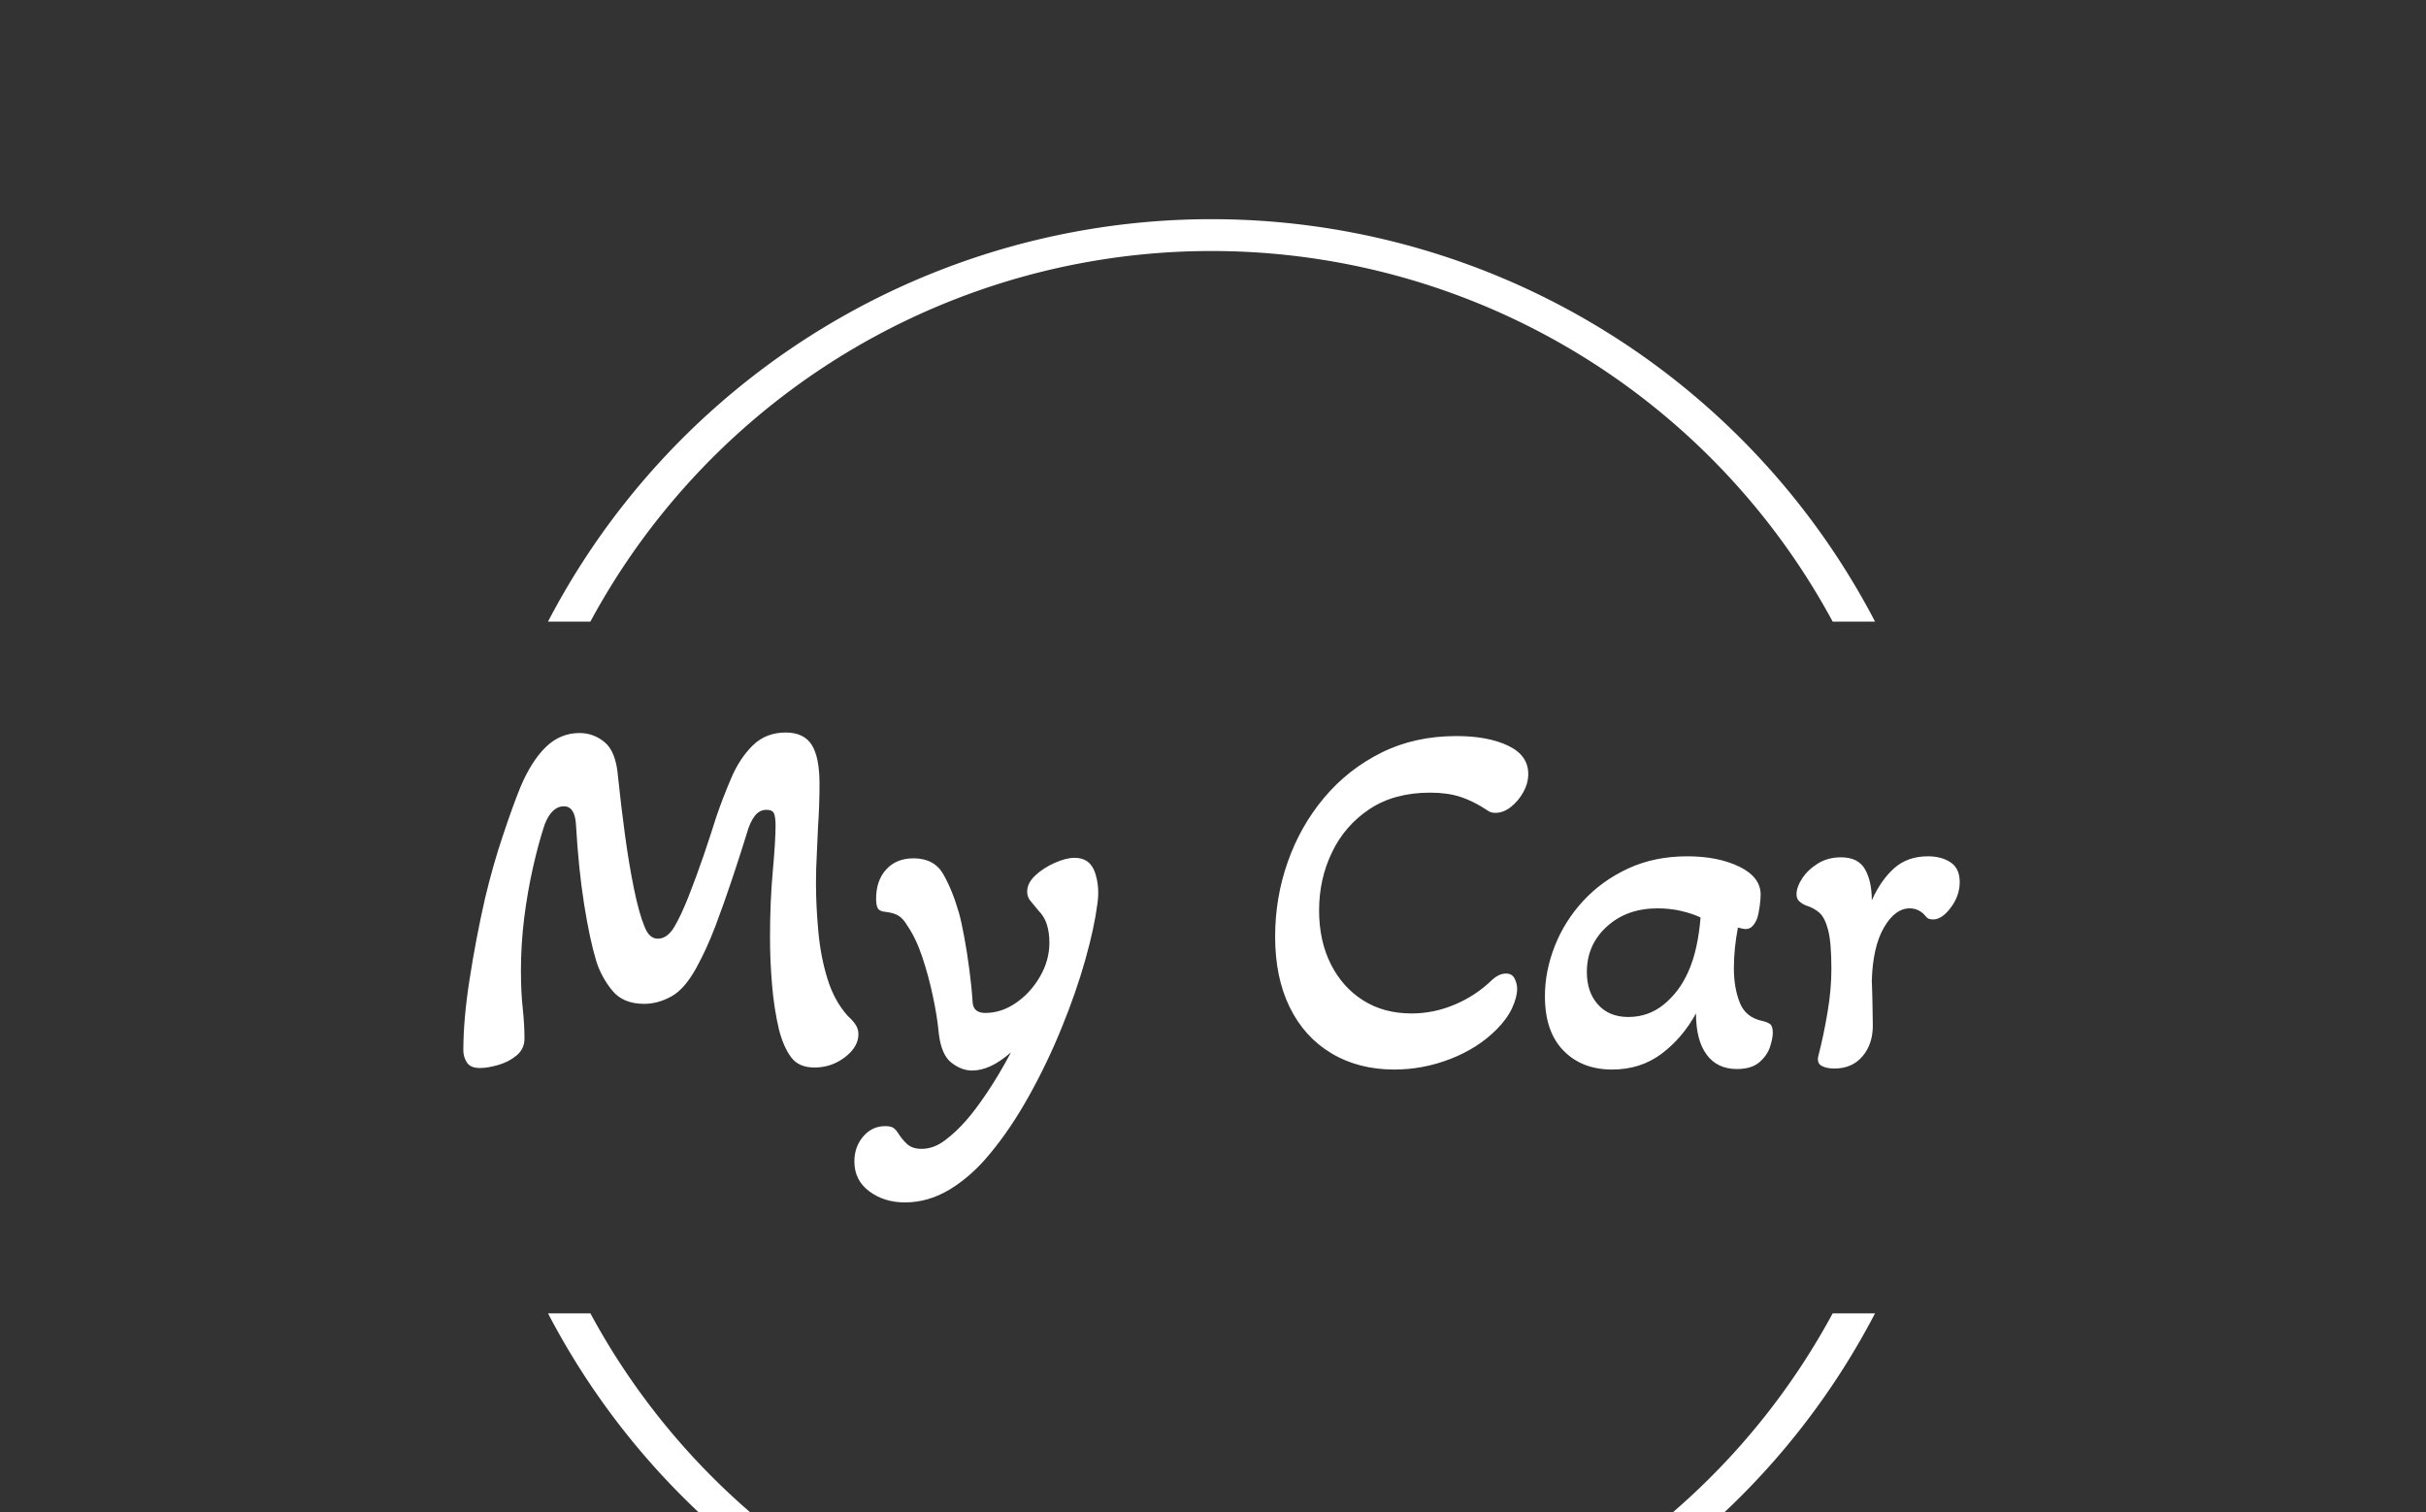 <svg xmlns="http://www.w3.org/2000/svg" version="1.1" xmlns:xlink="http://www.w3.org/1999/xlink" xmlns:svgjs="http://svgjs.dev/svgjs" width="1500" height="935" viewBox="0 0 1500 935"><rect x="0" y="0" width="1500" height="935" fill="#333333" stroke="none"/><g transform="matrix(1,0,0,1,-0.909,130.642)"><svg viewBox="0 0 396 247" data-background-color="#a67729" preserveAspectRatio="xMidYMid meet" height="935" width="1500" xmlns="http://www.w3.org/2000/svg" xmlns:xlink="http://www.w3.org/1999/xlink"><g id="tight-bounds" transform="matrix(1,0,0,1,0.24,-0.1)"><svg viewBox="0 0 395.52 247.2" height="247.2" width="395.52"><g><svg></svg></g><g><svg viewBox="0 0 395.52 247.2" height="247.2" width="395.52"><g transform="matrix(1,0,0,1,75.544,85.227)"><svg viewBox="0 0 244.431 76.746" height="76.746" width="244.431"><g><svg viewBox="0 0 244.431 76.746" height="76.746" width="244.431"><g><svg viewBox="0 0 244.431 76.746" height="76.746" width="244.431"><g><svg viewBox="0 0 244.431 76.746" height="76.746" width="244.431"><g id="textblocktransform"><svg viewBox="0 0 244.431 76.746" height="76.746" width="244.431" id="textblock"><g><svg viewBox="0 0 244.431 76.746" height="76.746" width="244.431"><g transform="matrix(1,0,0,1,0,0)"><svg width="244.431" viewBox="2.2 -32.7 148.09 46.5" height="76.746" data-palette-color="#ffffff"><path d="M3.85 0.5L3.85 0.5Q2.9 0.5 2.55-0.05 2.2-0.6 2.2-1.25L2.2-1.25Q2.2-4.35 2.83-8.35 3.45-12.35 4.35-16.3L4.35-16.3Q5.15-19.65 6.13-22.55 7.1-25.45 7.85-27.3L7.85-27.3Q8.95-29.9 10.38-31.28 11.8-32.65 13.7-32.65L13.7-32.65Q15.1-32.65 16.2-31.73 17.3-30.8 17.5-28.4L17.5-28.4Q17.8-25.5 18.2-22.55 18.6-19.6 19.1-17.18 19.6-14.75 20.15-13.45L20.15-13.45Q20.6-12.3 21.45-12.3L21.45-12.3Q22.4-12.3 23.1-13.5L23.1-13.5Q23.75-14.6 24.5-16.5 25.25-18.4 25.98-20.53 26.7-22.65 27.25-24.4L27.25-24.4Q27.9-26.3 28.73-28.23 29.55-30.15 30.85-31.43 32.15-32.7 34.1-32.7L34.1-32.7Q35.9-32.7 36.68-31.48 37.45-30.25 37.45-27.6L37.45-27.6Q37.45-25.55 37.3-23.3L37.3-23.3Q37.25-22 37.18-20.63 37.1-19.25 37.1-17.8L37.1-17.8Q37.1-15.55 37.33-13.05 37.55-10.55 38.23-8.35 38.9-6.15 40.25-4.65L40.25-4.65Q40.65-4.3 40.98-3.85 41.3-3.4 41.3-2.85L41.3-2.85Q41.3-1.6 39.98-0.58 38.65 0.45 36.95 0.45L36.95 0.45Q35.4 0.45 34.65-0.55 33.9-1.55 33.45-3.25L33.45-3.25Q32.95-5.35 32.75-7.75 32.55-10.15 32.55-12.4L32.55-12.4Q32.55-16 32.83-19.03 33.1-22.05 33.1-23.5L33.1-23.5Q33.1-24.3 32.95-24.68 32.8-25.05 32.2-25.05L32.2-25.05Q31.5-25.05 31.03-24.43 30.55-23.8 30.25-22.7L30.25-22.7Q29.6-20.6 28.8-18.2 28-15.8 27.13-13.5 26.25-11.2 25.25-9.4L25.25-9.4Q24.1-7.3 22.78-6.58 21.45-5.85 20.1-5.85L20.1-5.85Q18-5.85 16.93-7.18 15.85-8.5 15.35-10.1L15.35-10.1Q14.7-12.25 14.15-15.73 13.6-19.2 13.35-23.55L13.35-23.55Q13.25-25.4 12.15-25.4L12.15-25.4Q10.95-25.4 10.25-23.6L10.25-23.6Q9.65-21.8 9.1-19.38 8.55-16.95 8.22-14.33 7.9-11.7 7.9-9.15L7.9-9.15Q7.9-7 8.08-5.4 8.25-3.8 8.25-2.4L8.25-2.4Q8.25-1.4 7.48-0.75 6.7-0.1 5.65 0.2 4.6 0.5 3.85 0.5ZM45.9 13.8L45.9 13.8Q43.85 13.8 42.37 12.7 40.9 11.6 40.9 9.75L40.9 9.75Q40.9 8.3 41.77 7.28 42.65 6.25 43.95 6.25L43.95 6.25Q44.55 6.25 44.8 6.45 45.05 6.65 45.2 6.9L45.2 6.9Q45.6 7.55 46.12 8.03 46.65 8.5 47.55 8.5L47.55 8.5Q48.75 8.5 49.87 7.65 51 6.8 51.95 5.7L51.95 5.7Q52.8 4.75 54 2.98 55.2 1.2 56.4-1.05L56.4-1.05Q55.3-0.1 54.35 0.33 53.4 0.75 52.55 0.75L52.55 0.75Q51.5 0.75 50.5-0.03 49.5-0.8 49.25-2.95L49.25-2.95Q49.1-4.6 48.67-6.6 48.25-8.6 47.62-10.48 47-12.35 46.1-13.65L46.1-13.65Q45.75-14.25 45.3-14.55 44.85-14.85 44-14.95L44-14.95Q43.4-15 43.22-15.3 43.05-15.6 43.05-16.25L43.05-16.25Q43.05-18.05 44.05-19.15 45.05-20.25 46.75-20.25L46.75-20.25Q48.8-20.25 49.7-18.68 50.6-17.1 51.25-14.85L51.25-14.85Q51.5-13.95 51.77-12.48 52.05-11 52.27-9.3 52.5-7.6 52.6-6.05L52.6-6.05Q52.65-4.95 53.85-4.95L53.85-4.95Q55.45-4.95 56.9-5.95 58.35-6.95 59.27-8.55 60.2-10.15 60.2-11.9L60.2-11.9Q60.2-12.9 59.95-13.7 59.7-14.5 59.1-15.1L59.1-15.1Q58.6-15.7 58.3-16.07 58-16.45 58-16.95L58-16.95Q58-17.8 58.8-18.55 59.6-19.3 60.72-19.8 61.85-20.3 62.7-20.3L62.7-20.3Q64.2-20.3 64.7-18.88 65.2-17.45 64.95-15.75L64.95-15.75Q64.65-13.4 63.75-10.2 62.85-7 61.42-3.5 60 0 58.17 3.28 56.35 6.55 54.3 9L54.3 9Q52.55 11.15 50.4 12.48 48.25 13.8 45.9 13.8ZM94.34 0.65L94.34 0.65Q90.79 0.65 88.12-0.95 85.44-2.55 83.99-5.5 82.54-8.45 82.54-12.5L82.54-12.5Q82.54-16.35 83.79-19.9 85.04-23.45 87.39-26.25 89.74-29.05 93.04-30.7 96.34-32.35 100.49-32.35L100.49-32.35Q103.59-32.35 105.59-31.4 107.59-30.45 107.59-28.6L107.59-28.6Q107.59-27.7 107.12-26.83 106.64-25.95 105.89-25.35 105.14-24.75 104.34-24.75L104.34-24.75Q103.84-24.75 103.54-25L103.54-25Q102.19-25.9 100.89-26.33 99.59-26.75 97.89-26.75L97.89-26.75Q94.34-26.75 91.89-25.13 89.44-23.5 88.17-20.85 86.89-18.2 86.89-15.1L86.89-15.1Q86.89-12.1 88.04-9.8 89.19-7.5 91.24-6.2 93.29-4.9 96.04-4.9L96.04-4.9Q98.24-4.9 100.32-5.78 102.39-6.65 103.99-8.2L103.99-8.2Q104.69-8.85 105.39-8.85L105.39-8.85Q105.99-8.85 106.24-8.35 106.49-7.85 106.49-7.35L106.49-7.35Q106.49-6.5 105.99-5.43 105.49-4.35 104.44-3.3L104.44-3.3Q102.59-1.45 99.89-0.4 97.19 0.65 94.34 0.65ZM115.89 0.65L115.89 0.65Q112.89 0.65 111.07-1.23 109.24-3.1 109.24-6.6L109.24-6.6Q109.24-9.1 110.22-11.58 111.19-14.05 113.04-16.05 114.89-18.05 117.49-19.25 120.09-20.45 123.34-20.45L123.34-20.45Q126.34-20.45 128.47-19.43 130.59-18.4 130.59-16.65L130.59-16.65Q130.59-16.2 130.49-15.48 130.39-14.75 130.24-14.3L130.24-14.3Q130.09-13.9 129.82-13.58 129.54-13.25 129.09-13.25L129.09-13.25Q128.89-13.25 128.34-13.4L128.34-13.4Q128.14-12.35 128.04-11.35 127.94-10.35 127.94-9.35L127.94-9.35Q127.94-7.45 128.52-5.98 129.09-4.5 130.79-4.15L130.79-4.15Q131.24-4.05 131.52-3.85 131.79-3.65 131.79-3L131.79-3Q131.79-2.45 131.52-1.6 131.24-0.75 130.47-0.08 129.69 0.6 128.24 0.6L128.24 0.6Q126.29 0.6 125.24-0.83 124.19-2.25 124.19-4.9L124.19-4.9Q122.84-2.45 120.77-0.9 118.69 0.65 115.89 0.65ZM117.49-4.55L117.49-4.55Q119.49-4.55 121.02-5.8 122.54-7.05 123.39-8.95L123.39-8.95Q123.94-10.15 124.24-11.58 124.54-13 124.64-14.4L124.64-14.4Q123.79-14.8 122.69-15.05 121.59-15.3 120.39-15.3L120.39-15.3Q117.34-15.3 115.37-13.5 113.39-11.7 113.39-9L113.39-9Q113.39-7 114.49-5.78 115.59-4.55 117.49-4.55ZM137.89 0.55L137.89 0.55Q137.09 0.55 136.61 0.28 136.14 0 136.29-0.65L136.29-0.65Q136.84-2.8 137.21-5.03 137.59-7.25 137.59-9.3L137.59-9.3Q137.59-11.95 137.26-13.18 136.94-14.4 136.39-14.88 135.84-15.35 135.04-15.6L135.04-15.6Q134.69-15.75 134.41-16 134.14-16.25 134.14-16.7L134.14-16.7Q134.14-17.4 134.69-18.25 135.24-19.1 136.24-19.73 137.24-20.35 138.54-20.35L138.54-20.35Q140.24-20.35 140.91-19.18 141.59-18 141.59-16.1L141.59-16.1Q142.49-18.1 143.81-19.28 145.14-20.45 147.14-20.45L147.14-20.45Q148.49-20.45 149.39-19.85 150.29-19.25 150.29-17.9L150.29-17.9Q150.29-16.55 149.41-15.38 148.54-14.2 147.64-14.2L147.64-14.2Q147.49-14.2 147.29-14.25 147.09-14.3 146.94-14.5L146.94-14.5Q146.29-15.3 145.34-15.3L145.34-15.3Q143.89-15.3 142.79-13.4 141.69-11.5 141.59-8.15L141.59-8.15Q141.64-6.9 141.66-5.6 141.69-4.3 141.69-3.7L141.69-3.7Q141.69-1.85 140.66-0.65 139.64 0.55 137.89 0.55Z" opacity="1" transform="matrix(1,0,0,1,0,0)" fill="#ffffff" class="wordmark-text-0" data-fill-palette-color="primary" id="text-0"></path></svg></g></svg></g></svg></g></svg></g><g></g></svg></g></svg></g></svg></g><g><path d="M89.384 67.109A122.216 122.216 0 0 1 306.136 67.109L299.215 67.109A115.295 115.295 0 0 0 96.305 67.109L89.384 67.109M89.384 180.091A122.216 122.216 0 0 0 306.136 180.091L299.215 180.091A115.295 115.295 0 0 1 96.305 180.091L89.384 180.091" fill="#ffffff" stroke="transparent" data-fill-palette-color="tertiary"></path></g></svg></g><defs></defs></svg><rect width="395.52" height="247.2" fill="none" stroke="none" visibility="hidden"></rect></g></svg></g></svg>